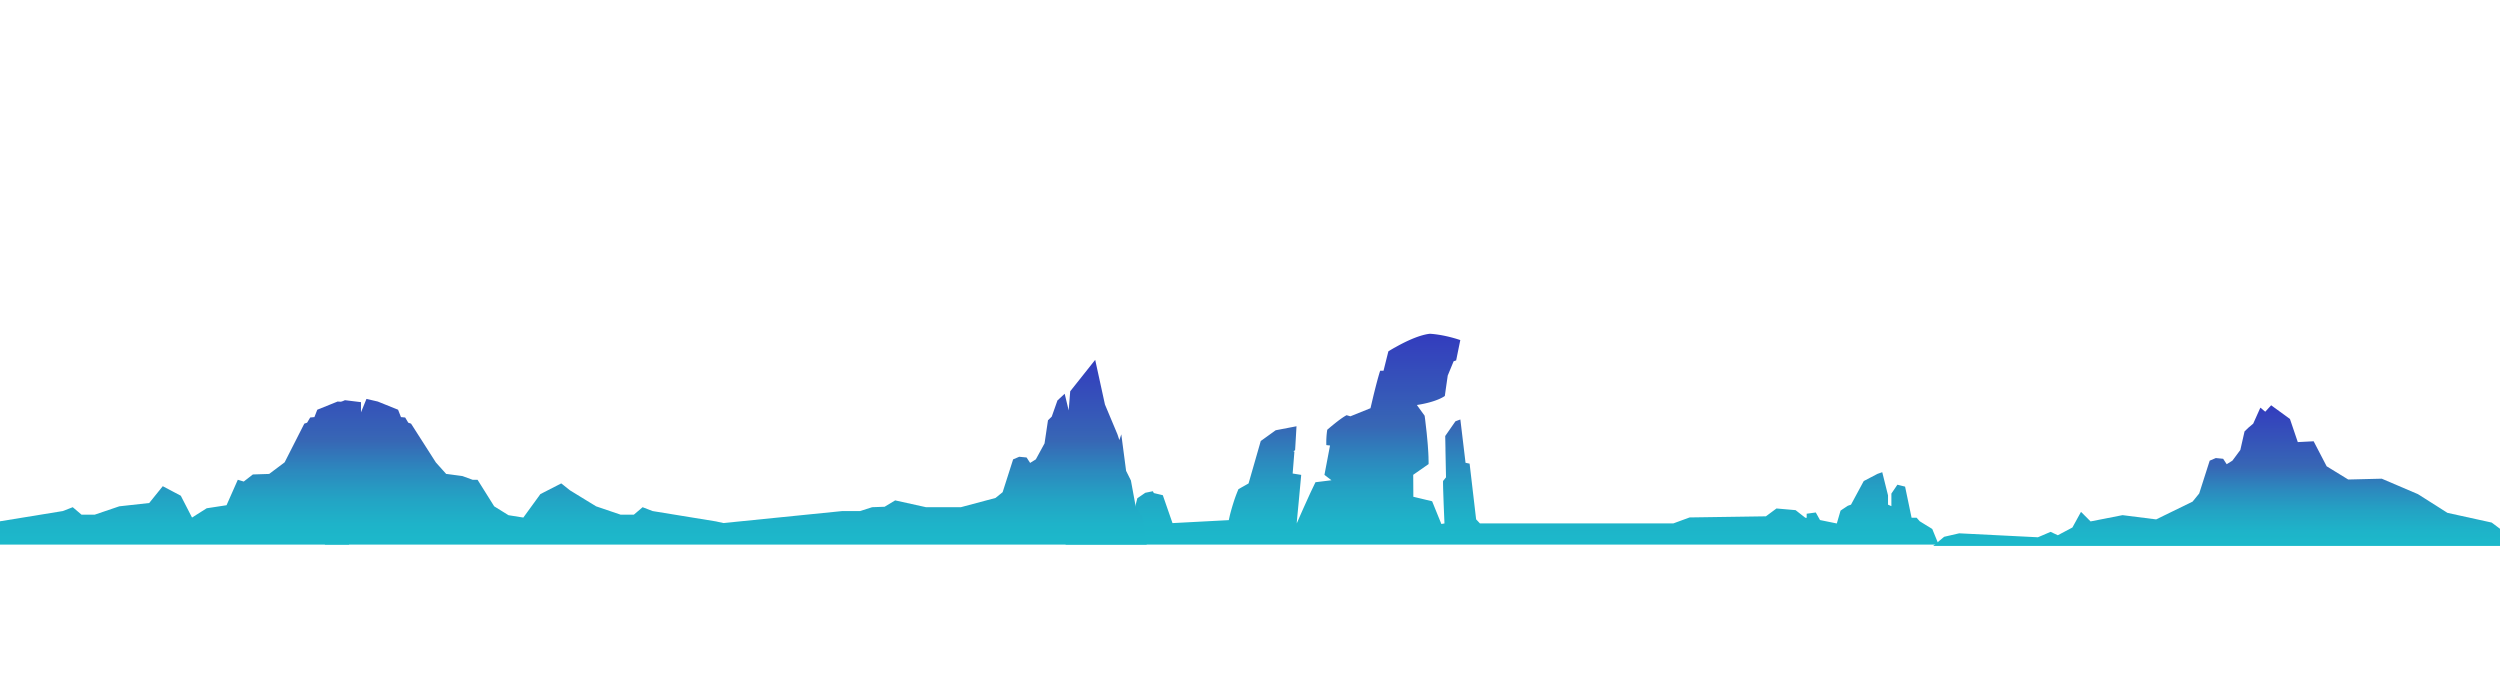<svg xmlns="http://www.w3.org/2000/svg" xmlns:xlink="http://www.w3.org/1999/xlink" viewBox="0 0 2600 710.23"><defs><linearGradient id="A" x1="1562.2" y1="566.41" x2="1562.2" y2="347.05" gradientUnits="userSpaceOnUse"><stop offset="0" stop-color="#1cb9ca"/><stop offset=".11" stop-color="#1eb3c9"/><stop offset=".25" stop-color="#23a3c4"/><stop offset=".4" stop-color="#2c89be"/><stop offset=".56" stop-color="#3767b5"/><stop offset="1" stop-color="#333cbe"/></linearGradient><linearGradient id="B" x1="765.23" x2="765.23" y2="374.23" xlink:href="#A"/><linearGradient id="C" x1="-42.81" x2="-42.81" y2="374.23" xlink:href="#A"/><linearGradient id="D" x1="2317.19" y1="567.75" x2="2317.19" y2="421.5" xlink:href="#A"/></defs><path d="M2016.22 566.41h-908l2.11-24 6.25-5.5 7.75-2.5.44-2.55 2.42-14.09 1.16-6.72.38-2.26.6-3.46 3.5-4.45 5.25-27.72 2.5 1.25v22.28l3.5 7-.46 5.06-.36 3.86-.56 6.2-1.51 16.42-.61 6.71 5.75-.25 6.25 3.4 12.5-.28 1.75-4.87 12.25-7.25.89-3.46.68-2.61.85-3.27.49-1.93.84-3.23 8.25-5.69 7.89-1.62 1 1.9 9.36 2.23 2.5 7.2.86 2.49 1.29 3.71h0l2.9 8.36 2.52 7.26 58.56-3.09 1-4.61h0c.78-3.17 2-7.72 3.59-12.77a151.86 151.86 0 0 1 5.45-14.86l10.5-5.9 1.88-6.55 1.31-4.57h0l1.75-6.07 2.69-9.37 5.05-17.59 15.54-11.19 21.65-4.15-1.46 24.93-1.82 1.1 1.09.36-.28 3.55-.93 11.63-.35 4.3-.13 1.66-.13 1.61 8.9 1.42-1.36 14.68-.28 3-.93 10.14-1.19 12.31-.8 8.66h0v.54l-.11 1.2.54-1.25 3.46-7.91 2.6-5.86 1.08-2.4h0l3.23-7.15h0l3-6.6.94-2 4.65-9.72 16.63-2.05-7.3-5.58 2.14-11.26 1.27-6.7.53-2.8.47-2.46.63-3.3.35-1.88.41-2.15-3.83-.43a86.26 86.26 0 0 1 .95-15.94s13.13-11.52 20.13-15.16l3.93 1.16 3.07-1.24h0l13.28-5.35h0l4.56-1.83 3.25-13.78.86-3.45 1.26-5h0l.64-2.48c1.37-5.25 2.79-10.37 4.05-14.29h3.5l1.83-7.34 1.86-7.44.89-3.54.45-1.81s2.6-1.68 6.73-4h.07c8.76-5 24.29-12.95 36.3-14.29 0 0 13.56.44 31.72 6.56l-.13.64-.41 2-.6 2.9-2.58 12.68-.6 2.93-2.62.87-6.13 14.88-.52 3.59-.61 4.23-.63 4.38-.27 1.85-1 7.17s-7.66 6.12-29.09 9.4l8.09 11.16.49 3.65 1.63 14.11.9 9.57.25 3 .53 7.92.22 4.84v.54c0 1.38.08 2.74.1 4.07v2.58l-16 11.16.06 9 .07 12.46v1.39l19.54 4.67 5.88 14.48 2.51 6.17 1.24 3 3.21-.58-.48-11.26-.2-4.89-.18-4.47-.37-10.53c-.21-6.2-.32-11.32-.23-13l3.06-3.79-.4-19.59h0l-.17-8.42h0v-2l-.07-3.5-.19-9.47 10.64-15.32 5.11-1.89 2.91 24.35.41 3.43.27 2.24.65 5.39 1.15 9.65 4.23.87 2.11 18 1.42 12.2.37 3.1.35 3 2.53 21.63 3.94 4.23h201.18l16.92-6.2 79.33-1.16 11-8.16 19.87 1.74 10.07 7.88 1.46.14v-4.29l9.47-1.31 4.38 7.87 17.5 3.57 3.88-13.34 1.87-1.31 5.75-3.79 3.25-1.12 13.25-24.55 14.25-7.46 5-1.75 6 24.08v9.68l3.5 1.55v-13.06l6.25-9.25 8 2 6.75 32.34h5.25l3.25 3.7 13 8z" fill-rule="evenodd" fill="url(#A)"/><path d="M1139 374.23l-25.98 32.7-1.59 19.92-4.16-17.34-7.52 6.96-5.96 16.86-3.89 3.78-3.57 24.03-9.06 16.6-5.94 3.7-3.69-5.65-7.64-.75-6.34 2.7-10.92 34.14-7.41 6-36.01 9.61h-36.27l-32.07-7.09-10.97 6.63-12.97.46-12.55 4.01h-5.03H876l-123.61 12.47-7.76-1.71-65.96-10.76-10.35-4.01-9.14 7.78h-13.69l-25.59-8.7L592.86 510l-9.17-7.26L562 513.86l-17.73 24.4-15.47-2.46-14.85-9.23-17.3-27.61h-5.17l-10.5-3.84-16.95-2.23-10.71-11.91-25.82-40.39-2.91-.99-3.22-5.4-4.37-.41-3-7.68-21.12-8.51-11.76-2.73-5.69 13.96v-10.59l-16.7-2.04-19.34 8.58-1.5 141.63h854.68l-4.42-28.71-6.85-10.01-5.15-27.99-5-10-5-38-2 6-2-6-13-31-10.15-46.47z" fill="url(#B)"/><path d="M362.98 566.41H-448.6l4.42-28.71 6.85-10.01 5.15-27.99 5-10 5-38 2 6 2-6 13-31 10.16-46.47 25.97 32.7 1.59 19.92 4.16-17.34 7.53 6.96 5.95 16.86 3.89 3.78 3.57 24.03 9.06 16.6 5.94 3.7 3.69-5.65 7.65-.75 6.33 2.7 10.92 34.14 7.41 6 36.01 9.61h36.27l32.07-7.09 10.98 6.63 12.96.46 12.55 4.01h5.03 13.46l123.61 12.47 7.76-1.71L65.3 531.5l10.36-4.01 9.14 7.78h13.68l25.59-8.7 31.11-3.44 14.1-17.48 18.74 9.9 11.69 22.71 15.26-9.66 20.63-3.16 11.72-26.48 6.18 1.85 9.48-7.37 16.97-.55 16.08-12.08 20.45-40.22 2.9-.99 3.23-5.4 4.37-.41 3-7.68 21.12-8.51 11.36.64" fill="url(#C)"/><path d="M2010.53 567.75h613.33l-32.53-24.29-46.01-10.1-30.66-19.45-37.64-16.07-34.89.85-22.42-13.75-13.53-26.01-16.49.85-8.16-24.07-19.54-14.21-6.13 6.7-5.07-4.25-7.47 16.66-4.79 4.02-4.2 4.02-4.38 19.29-8.25 11.14-5.94 3.7-3.69-5.65-7.64-.75-6.34 2.7-10.92 34.14-6.9 8.47-37.87 18.48-34.96-4.42-33.25 6.53-9.95-9.94-8.94 16.27-15.17 8.04-7.53-3.52-13.16 5.63-81.86-4.11-15.66 3.61" fill="url(#D)"/></svg>